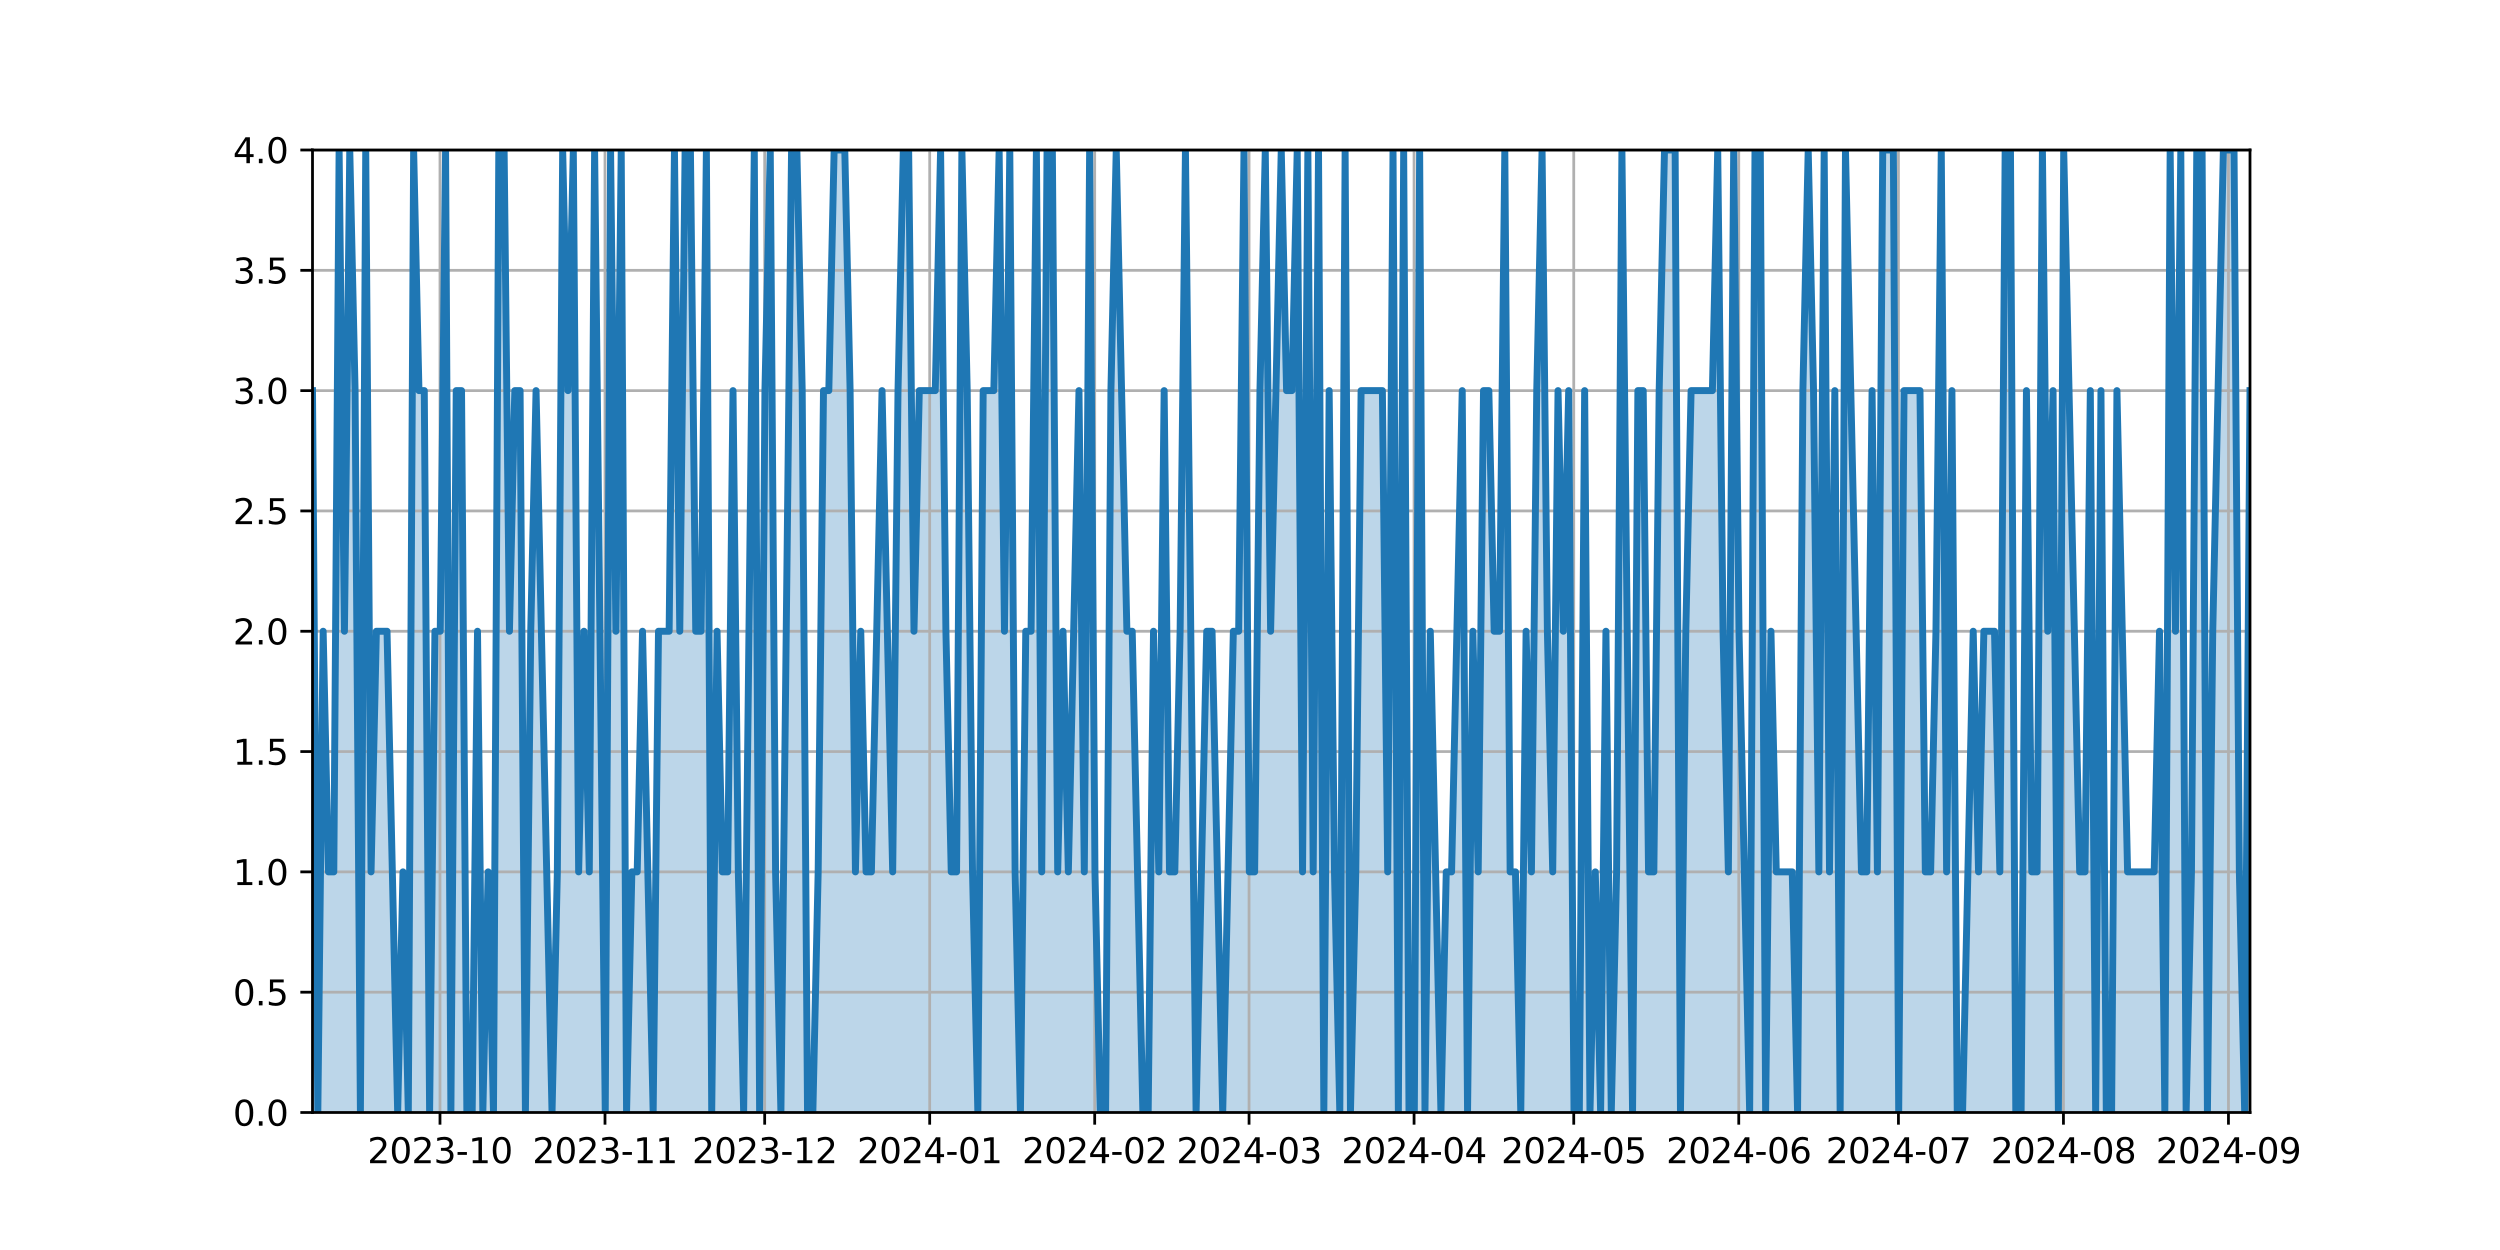 <?xml version="1.0" encoding="utf-8" standalone="no"?>
<!DOCTYPE svg PUBLIC "-//W3C//DTD SVG 1.1//EN"
  "http://www.w3.org/Graphics/SVG/1.1/DTD/svg11.dtd">
<svg xmlns:xlink="http://www.w3.org/1999/xlink" width="720pt" height="360pt" viewBox="0 0 720 360" xmlns="http://www.w3.org/2000/svg" version="1.1">
 <defs>
  <style type="text/css">*{stroke-linejoin: round; stroke-linecap: butt}</style>
 </defs>
 <g id="figure_1">
  <g id="patch_1">
   <path d="M 0 360 
L 720 360 
L 720 0 
L 0 0 
z
" style="fill: #ffffff"/>
  </g>
  <g id="axes_1">
   <g id="patch_2">
    <path d="M 90 320.4 
L 648 320.4 
L 648 43.2 
L 90 43.2 
z
" style="fill: #ffffff"/>
   </g>
   <g id="PolyCollection_1">
    <path d="M 90 320.4 
L 90 112.5 
L 91.533 320.4 
L 93.066 181.8 
L 94.599 251.1 
L 96.132 251.1 
L 97.665 43.2 
L 99.198 181.8 
L 100.731 43.2 
L 102.264 112.5 
L 103.797 320.4 
L 105.33 43.2 
L 106.863 251.1 
L 108.396 181.8 
L 109.929 181.8 
L 111.462 181.8 
L 112.995 251.1 
L 114.527 320.4 
L 116.06 251.1 
L 117.593 320.4 
L 119.126 43.2 
L 120.659 112.5 
L 122.192 112.5 
L 123.725 320.4 
L 125.258 181.8 
L 126.791 181.8 
L 128.324 43.2 
L 129.857 320.4 
L 131.39 112.5 
L 132.923 112.5 
L 134.456 320.4 
L 135.989 320.4 
L 137.522 181.8 
L 139.055 320.4 
L 140.588 251.1 
L 142.121 320.4 
L 143.654 43.2 
L 145.187 43.2 
L 146.72 181.8 
L 148.253 112.5 
L 149.786 112.5 
L 151.319 320.4 
L 152.852 181.8 
L 154.385 112.5 
L 155.918 181.8 
L 157.451 251.1 
L 158.984 320.4 
L 160.516 251.1 
L 162.049 43.2 
L 163.582 112.5 
L 165.115 43.2 
L 166.648 251.1 
L 168.181 181.8 
L 169.714 251.1 
L 171.247 43.2 
L 172.78 181.8 
L 174.313 320.4 
L 175.846 43.2 
L 177.379 181.8 
L 178.912 43.2 
L 180.445 320.4 
L 181.978 251.1 
L 183.511 251.1 
L 185.044 181.8 
L 186.577 251.1 
L 188.11 320.4 
L 189.643 181.8 
L 191.176 181.8 
L 192.709 181.8 
L 194.242 43.2 
L 195.775 181.8 
L 197.308 43.2 
L 198.841 43.2 
L 200.374 181.8 
L 201.907 181.8 
L 203.44 43.2 
L 204.973 320.4 
L 206.505 181.8 
L 208.038 251.1 
L 209.571 251.1 
L 211.104 112.5 
L 212.637 251.1 
L 214.17 320.4 
L 215.703 181.8 
L 217.236 43.2 
L 218.769 320.4 
L 220.302 112.5 
L 221.835 43.2 
L 223.368 251.1 
L 224.901 320.4 
L 226.434 181.8 
L 227.967 43.2 
L 229.5 43.2 
L 231.033 112.5 
L 232.566 320.4 
L 234.099 320.4 
L 235.632 251.1 
L 237.165 112.5 
L 238.698 112.5 
L 240.231 43.2 
L 241.764 43.2 
L 243.297 43.2 
L 244.83 112.5 
L 246.363 251.1 
L 247.896 181.8 
L 249.429 251.1 
L 250.962 251.1 
L 252.495 181.8 
L 254.027 112.5 
L 255.56 181.8 
L 257.093 251.1 
L 258.626 112.5 
L 260.159 43.2 
L 261.692 43.2 
L 263.225 181.8 
L 264.758 112.5 
L 266.291 112.5 
L 267.824 112.5 
L 269.357 112.5 
L 270.89 43.2 
L 272.423 181.8 
L 273.956 251.1 
L 275.489 251.1 
L 277.022 43.2 
L 278.555 112.5 
L 280.088 251.1 
L 281.621 320.4 
L 283.154 112.5 
L 284.687 112.5 
L 286.22 112.5 
L 287.753 43.2 
L 289.286 181.8 
L 290.819 43.2 
L 292.352 251.1 
L 293.885 320.4 
L 295.418 181.8 
L 296.951 181.8 
L 298.484 43.2 
L 300.016 251.1 
L 301.549 43.2 
L 303.082 43.2 
L 304.615 251.1 
L 306.148 181.8 
L 307.681 251.1 
L 309.214 181.8 
L 310.747 112.5 
L 312.28 251.1 
L 313.813 43.2 
L 315.346 251.1 
L 316.879 320.4 
L 318.412 320.4 
L 319.945 112.5 
L 321.478 43.2 
L 323.011 112.5 
L 324.544 181.8 
L 326.077 181.8 
L 327.61 251.1 
L 329.143 320.4 
L 330.676 320.4 
L 332.209 181.8 
L 333.742 251.1 
L 335.275 112.5 
L 336.808 251.1 
L 338.341 251.1 
L 339.874 181.8 
L 341.407 43.2 
L 342.94 181.8 
L 344.473 320.4 
L 346.005 251.1 
L 347.538 181.8 
L 349.071 181.8 
L 350.604 251.1 
L 352.137 320.4 
L 353.67 251.1 
L 355.203 181.8 
L 356.736 181.8 
L 358.269 43.2 
L 359.802 251.1 
L 361.335 251.1 
L 362.868 112.5 
L 364.401 43.2 
L 365.934 181.8 
L 367.467 112.5 
L 369 43.2 
L 370.533 112.5 
L 372.066 112.5 
L 373.599 43.2 
L 375.132 251.1 
L 376.665 43.2 
L 378.198 251.1 
L 379.731 43.2 
L 381.264 320.4 
L 382.797 112.5 
L 384.33 251.1 
L 385.863 320.4 
L 387.396 43.2 
L 388.929 320.4 
L 390.462 251.1 
L 391.995 112.5 
L 393.527 112.5 
L 395.06 112.5 
L 396.593 112.5 
L 398.126 112.5 
L 399.659 251.1 
L 401.192 43.2 
L 402.725 320.4 
L 404.258 43.2 
L 405.791 320.4 
L 407.324 320.4 
L 408.857 43.2 
L 410.39 320.4 
L 411.923 181.8 
L 413.456 251.1 
L 414.989 320.4 
L 416.522 251.1 
L 418.055 251.1 
L 419.588 181.8 
L 421.121 112.5 
L 422.654 320.4 
L 424.187 181.8 
L 425.72 251.1 
L 427.253 112.5 
L 428.786 112.5 
L 430.319 181.8 
L 431.852 181.8 
L 433.385 43.2 
L 434.918 251.1 
L 436.451 251.1 
L 437.984 320.4 
L 439.516 181.8 
L 441.049 251.1 
L 442.582 112.5 
L 444.115 43.2 
L 445.648 181.8 
L 447.181 251.1 
L 448.714 112.5 
L 450.247 181.8 
L 451.78 112.5 
L 453.313 320.4 
L 454.846 320.4 
L 456.379 112.5 
L 457.912 320.4 
L 459.445 251.1 
L 460.978 320.4 
L 462.511 181.8 
L 464.044 320.4 
L 465.577 251.1 
L 467.11 43.2 
L 468.643 181.8 
L 470.176 320.4 
L 471.709 112.5 
L 473.242 112.5 
L 474.775 251.1 
L 476.308 251.1 
L 477.841 112.5 
L 479.374 43.2 
L 480.907 43.2 
L 482.44 43.2 
L 483.973 320.4 
L 485.505 181.8 
L 487.038 112.5 
L 488.571 112.5 
L 490.104 112.5 
L 491.637 112.5 
L 493.17 112.5 
L 494.703 43.2 
L 496.236 181.8 
L 497.769 251.1 
L 499.302 43.2 
L 500.835 181.8 
L 502.368 251.1 
L 503.901 320.4 
L 505.434 43.2 
L 506.967 43.2 
L 508.5 320.4 
L 510.033 181.8 
L 511.566 251.1 
L 513.099 251.1 
L 514.632 251.1 
L 516.165 251.1 
L 517.698 320.4 
L 519.231 112.5 
L 520.764 43.2 
L 522.297 112.5 
L 523.83 251.1 
L 525.363 43.2 
L 526.896 251.1 
L 528.429 112.5 
L 529.962 320.4 
L 531.495 43.2 
L 533.027 112.5 
L 534.56 181.8 
L 536.093 251.1 
L 537.626 251.1 
L 539.159 112.5 
L 540.692 251.1 
L 542.225 43.2 
L 543.758 43.2 
L 545.291 43.2 
L 546.824 320.4 
L 548.357 112.5 
L 549.89 112.5 
L 551.423 112.5 
L 552.956 112.5 
L 554.489 251.1 
L 556.022 251.1 
L 557.555 181.8 
L 559.088 43.2 
L 560.621 251.1 
L 562.154 112.5 
L 563.687 320.4 
L 565.22 320.4 
L 566.753 251.1 
L 568.286 181.8 
L 569.819 251.1 
L 571.352 181.8 
L 572.885 181.8 
L 574.418 181.8 
L 575.951 251.1 
L 577.484 43.2 
L 579.016 43.2 
L 580.549 320.4 
L 582.082 320.4 
L 583.615 112.5 
L 585.148 251.1 
L 586.681 251.1 
L 588.214 43.2 
L 589.747 181.8 
L 591.28 112.5 
L 592.813 320.4 
L 594.346 43.2 
L 595.879 112.5 
L 597.412 181.8 
L 598.945 251.1 
L 600.478 251.1 
L 602.011 112.5 
L 603.544 320.4 
L 605.077 112.5 
L 606.61 320.4 
L 608.143 320.4 
L 609.676 112.5 
L 611.209 181.8 
L 612.742 251.1 
L 614.275 251.1 
L 615.808 251.1 
L 617.341 251.1 
L 618.874 251.1 
L 620.407 251.1 
L 621.94 181.8 
L 623.473 320.4 
L 625.005 43.2 
L 626.538 181.8 
L 628.071 43.2 
L 629.604 320.4 
L 631.137 251.1 
L 632.67 43.2 
L 634.203 43.2 
L 635.736 320.4 
L 637.269 181.8 
L 638.802 112.5 
L 640.335 43.2 
L 641.868 43.2 
L 643.401 43.2 
L 644.934 251.1 
L 646.467 320.4 
L 648 112.5 
L 648 320.4 
L 648 320.4 
L 646.467 320.4 
L 644.934 320.4 
L 643.401 320.4 
L 641.868 320.4 
L 640.335 320.4 
L 638.802 320.4 
L 637.269 320.4 
L 635.736 320.4 
L 634.203 320.4 
L 632.67 320.4 
L 631.137 320.4 
L 629.604 320.4 
L 628.071 320.4 
L 626.538 320.4 
L 625.005 320.4 
L 623.473 320.4 
L 621.94 320.4 
L 620.407 320.4 
L 618.874 320.4 
L 617.341 320.4 
L 615.808 320.4 
L 614.275 320.4 
L 612.742 320.4 
L 611.209 320.4 
L 609.676 320.4 
L 608.143 320.4 
L 606.61 320.4 
L 605.077 320.4 
L 603.544 320.4 
L 602.011 320.4 
L 600.478 320.4 
L 598.945 320.4 
L 597.412 320.4 
L 595.879 320.4 
L 594.346 320.4 
L 592.813 320.4 
L 591.28 320.4 
L 589.747 320.4 
L 588.214 320.4 
L 586.681 320.4 
L 585.148 320.4 
L 583.615 320.4 
L 582.082 320.4 
L 580.549 320.4 
L 579.016 320.4 
L 577.484 320.4 
L 575.951 320.4 
L 574.418 320.4 
L 572.885 320.4 
L 571.352 320.4 
L 569.819 320.4 
L 568.286 320.4 
L 566.753 320.4 
L 565.22 320.4 
L 563.687 320.4 
L 562.154 320.4 
L 560.621 320.4 
L 559.088 320.4 
L 557.555 320.4 
L 556.022 320.4 
L 554.489 320.4 
L 552.956 320.4 
L 551.423 320.4 
L 549.89 320.4 
L 548.357 320.4 
L 546.824 320.4 
L 545.291 320.4 
L 543.758 320.4 
L 542.225 320.4 
L 540.692 320.4 
L 539.159 320.4 
L 537.626 320.4 
L 536.093 320.4 
L 534.56 320.4 
L 533.027 320.4 
L 531.495 320.4 
L 529.962 320.4 
L 528.429 320.4 
L 526.896 320.4 
L 525.363 320.4 
L 523.83 320.4 
L 522.297 320.4 
L 520.764 320.4 
L 519.231 320.4 
L 517.698 320.4 
L 516.165 320.4 
L 514.632 320.4 
L 513.099 320.4 
L 511.566 320.4 
L 510.033 320.4 
L 508.5 320.4 
L 506.967 320.4 
L 505.434 320.4 
L 503.901 320.4 
L 502.368 320.4 
L 500.835 320.4 
L 499.302 320.4 
L 497.769 320.4 
L 496.236 320.4 
L 494.703 320.4 
L 493.17 320.4 
L 491.637 320.4 
L 490.104 320.4 
L 488.571 320.4 
L 487.038 320.4 
L 485.505 320.4 
L 483.973 320.4 
L 482.44 320.4 
L 480.907 320.4 
L 479.374 320.4 
L 477.841 320.4 
L 476.308 320.4 
L 474.775 320.4 
L 473.242 320.4 
L 471.709 320.4 
L 470.176 320.4 
L 468.643 320.4 
L 467.11 320.4 
L 465.577 320.4 
L 464.044 320.4 
L 462.511 320.4 
L 460.978 320.4 
L 459.445 320.4 
L 457.912 320.4 
L 456.379 320.4 
L 454.846 320.4 
L 453.313 320.4 
L 451.78 320.4 
L 450.247 320.4 
L 448.714 320.4 
L 447.181 320.4 
L 445.648 320.4 
L 444.115 320.4 
L 442.582 320.4 
L 441.049 320.4 
L 439.516 320.4 
L 437.984 320.4 
L 436.451 320.4 
L 434.918 320.4 
L 433.385 320.4 
L 431.852 320.4 
L 430.319 320.4 
L 428.786 320.4 
L 427.253 320.4 
L 425.72 320.4 
L 424.187 320.4 
L 422.654 320.4 
L 421.121 320.4 
L 419.588 320.4 
L 418.055 320.4 
L 416.522 320.4 
L 414.989 320.4 
L 413.456 320.4 
L 411.923 320.4 
L 410.39 320.4 
L 408.857 320.4 
L 407.324 320.4 
L 405.791 320.4 
L 404.258 320.4 
L 402.725 320.4 
L 401.192 320.4 
L 399.659 320.4 
L 398.126 320.4 
L 396.593 320.4 
L 395.06 320.4 
L 393.527 320.4 
L 391.995 320.4 
L 390.462 320.4 
L 388.929 320.4 
L 387.396 320.4 
L 385.863 320.4 
L 384.33 320.4 
L 382.797 320.4 
L 381.264 320.4 
L 379.731 320.4 
L 378.198 320.4 
L 376.665 320.4 
L 375.132 320.4 
L 373.599 320.4 
L 372.066 320.4 
L 370.533 320.4 
L 369 320.4 
L 367.467 320.4 
L 365.934 320.4 
L 364.401 320.4 
L 362.868 320.4 
L 361.335 320.4 
L 359.802 320.4 
L 358.269 320.4 
L 356.736 320.4 
L 355.203 320.4 
L 353.67 320.4 
L 352.137 320.4 
L 350.604 320.4 
L 349.071 320.4 
L 347.538 320.4 
L 346.005 320.4 
L 344.473 320.4 
L 342.94 320.4 
L 341.407 320.4 
L 339.874 320.4 
L 338.341 320.4 
L 336.808 320.4 
L 335.275 320.4 
L 333.742 320.4 
L 332.209 320.4 
L 330.676 320.4 
L 329.143 320.4 
L 327.61 320.4 
L 326.077 320.4 
L 324.544 320.4 
L 323.011 320.4 
L 321.478 320.4 
L 319.945 320.4 
L 318.412 320.4 
L 316.879 320.4 
L 315.346 320.4 
L 313.813 320.4 
L 312.28 320.4 
L 310.747 320.4 
L 309.214 320.4 
L 307.681 320.4 
L 306.148 320.4 
L 304.615 320.4 
L 303.082 320.4 
L 301.549 320.4 
L 300.016 320.4 
L 298.484 320.4 
L 296.951 320.4 
L 295.418 320.4 
L 293.885 320.4 
L 292.352 320.4 
L 290.819 320.4 
L 289.286 320.4 
L 287.753 320.4 
L 286.22 320.4 
L 284.687 320.4 
L 283.154 320.4 
L 281.621 320.4 
L 280.088 320.4 
L 278.555 320.4 
L 277.022 320.4 
L 275.489 320.4 
L 273.956 320.4 
L 272.423 320.4 
L 270.89 320.4 
L 269.357 320.4 
L 267.824 320.4 
L 266.291 320.4 
L 264.758 320.4 
L 263.225 320.4 
L 261.692 320.4 
L 260.159 320.4 
L 258.626 320.4 
L 257.093 320.4 
L 255.56 320.4 
L 254.027 320.4 
L 252.495 320.4 
L 250.962 320.4 
L 249.429 320.4 
L 247.896 320.4 
L 246.363 320.4 
L 244.83 320.4 
L 243.297 320.4 
L 241.764 320.4 
L 240.231 320.4 
L 238.698 320.4 
L 237.165 320.4 
L 235.632 320.4 
L 234.099 320.4 
L 232.566 320.4 
L 231.033 320.4 
L 229.5 320.4 
L 227.967 320.4 
L 226.434 320.4 
L 224.901 320.4 
L 223.368 320.4 
L 221.835 320.4 
L 220.302 320.4 
L 218.769 320.4 
L 217.236 320.4 
L 215.703 320.4 
L 214.17 320.4 
L 212.637 320.4 
L 211.104 320.4 
L 209.571 320.4 
L 208.038 320.4 
L 206.505 320.4 
L 204.973 320.4 
L 203.44 320.4 
L 201.907 320.4 
L 200.374 320.4 
L 198.841 320.4 
L 197.308 320.4 
L 195.775 320.4 
L 194.242 320.4 
L 192.709 320.4 
L 191.176 320.4 
L 189.643 320.4 
L 188.11 320.4 
L 186.577 320.4 
L 185.044 320.4 
L 183.511 320.4 
L 181.978 320.4 
L 180.445 320.4 
L 178.912 320.4 
L 177.379 320.4 
L 175.846 320.4 
L 174.313 320.4 
L 172.78 320.4 
L 171.247 320.4 
L 169.714 320.4 
L 168.181 320.4 
L 166.648 320.4 
L 165.115 320.4 
L 163.582 320.4 
L 162.049 320.4 
L 160.516 320.4 
L 158.984 320.4 
L 157.451 320.4 
L 155.918 320.4 
L 154.385 320.4 
L 152.852 320.4 
L 151.319 320.4 
L 149.786 320.4 
L 148.253 320.4 
L 146.72 320.4 
L 145.187 320.4 
L 143.654 320.4 
L 142.121 320.4 
L 140.588 320.4 
L 139.055 320.4 
L 137.522 320.4 
L 135.989 320.4 
L 134.456 320.4 
L 132.923 320.4 
L 131.39 320.4 
L 129.857 320.4 
L 128.324 320.4 
L 126.791 320.4 
L 125.258 320.4 
L 123.725 320.4 
L 122.192 320.4 
L 120.659 320.4 
L 119.126 320.4 
L 117.593 320.4 
L 116.06 320.4 
L 114.527 320.4 
L 112.995 320.4 
L 111.462 320.4 
L 109.929 320.4 
L 108.396 320.4 
L 106.863 320.4 
L 105.33 320.4 
L 103.797 320.4 
L 102.264 320.4 
L 100.731 320.4 
L 99.198 320.4 
L 97.665 320.4 
L 96.132 320.4 
L 94.599 320.4 
L 93.066 320.4 
L 91.533 320.4 
L 90 320.4 
z
" clip-path="url(#p0bf86ce15b)" style="fill: #1f77b4; fill-opacity: 0.3"/>
   </g>
   <g id="matplotlib.axis_1">
    <g id="xtick_1">
     <g id="line2d_1">
      <path d="M 126.717 320.4 
L 126.717 43.2 
" clip-path="url(#p0bf86ce15b)" style="fill: none; stroke: #b0b0b0; stroke-width: 0.8; stroke-linecap: square"/>
     </g>
     <g id="line2d_2">
      <defs>
       <path id="mb173c51945" d="M 0 0 
L 0 3.5 
" style="stroke: #000000; stroke-width: 0.8"/>
      </defs>
      <g>
       <use xlink:href="#mb173c51945" x="126.717" y="320.4" style="stroke: #000000; stroke-width: 0.8"/>
      </g>
     </g>
     <g id="text_1">
      <!-- 2023-10 -->
      <g transform="translate(105.825 334.998) scale(0.1 -0.1)">
       <defs>
        <path id="DejaVuSans-32" d="M 1228 531 
L 3431 531 
L 3431 0 
L 469 0 
L 469 531 
Q 828 903 1448 1529 
Q 2069 2156 2228 2338 
Q 2531 2678 2651 2914 
Q 2772 3150 2772 3378 
Q 2772 3750 2511 3984 
Q 2250 4219 1831 4219 
Q 1534 4219 1204 4116 
Q 875 4013 500 3803 
L 500 4441 
Q 881 4594 1212 4672 
Q 1544 4750 1819 4750 
Q 2544 4750 2975 4387 
Q 3406 4025 3406 3419 
Q 3406 3131 3298 2873 
Q 3191 2616 2906 2266 
Q 2828 2175 2409 1742 
Q 1991 1309 1228 531 
z
" transform="scale(0.016)"/>
        <path id="DejaVuSans-30" d="M 2034 4250 
Q 1547 4250 1301 3770 
Q 1056 3291 1056 2328 
Q 1056 1369 1301 889 
Q 1547 409 2034 409 
Q 2525 409 2770 889 
Q 3016 1369 3016 2328 
Q 3016 3291 2770 3770 
Q 2525 4250 2034 4250 
z
M 2034 4750 
Q 2819 4750 3233 4129 
Q 3647 3509 3647 2328 
Q 3647 1150 3233 529 
Q 2819 -91 2034 -91 
Q 1250 -91 836 529 
Q 422 1150 422 2328 
Q 422 3509 836 4129 
Q 1250 4750 2034 4750 
z
" transform="scale(0.016)"/>
        <path id="DejaVuSans-33" d="M 2597 2516 
Q 3050 2419 3304 2112 
Q 3559 1806 3559 1356 
Q 3559 666 3084 287 
Q 2609 -91 1734 -91 
Q 1441 -91 1130 -33 
Q 819 25 488 141 
L 488 750 
Q 750 597 1062 519 
Q 1375 441 1716 441 
Q 2309 441 2620 675 
Q 2931 909 2931 1356 
Q 2931 1769 2642 2001 
Q 2353 2234 1838 2234 
L 1294 2234 
L 1294 2753 
L 1863 2753 
Q 2328 2753 2575 2939 
Q 2822 3125 2822 3475 
Q 2822 3834 2567 4026 
Q 2313 4219 1838 4219 
Q 1578 4219 1281 4162 
Q 984 4106 628 3988 
L 628 4550 
Q 988 4650 1302 4700 
Q 1616 4750 1894 4750 
Q 2613 4750 3031 4423 
Q 3450 4097 3450 3541 
Q 3450 3153 3228 2886 
Q 3006 2619 2597 2516 
z
" transform="scale(0.016)"/>
        <path id="DejaVuSans-2d" d="M 313 2009 
L 1997 2009 
L 1997 1497 
L 313 1497 
L 313 2009 
z
" transform="scale(0.016)"/>
        <path id="DejaVuSans-31" d="M 794 531 
L 1825 531 
L 1825 4091 
L 703 3866 
L 703 4441 
L 1819 4666 
L 2450 4666 
L 2450 531 
L 3481 531 
L 3481 0 
L 794 0 
L 794 531 
z
" transform="scale(0.016)"/>
       </defs>
       <use xlink:href="#DejaVuSans-32"/>
       <use xlink:href="#DejaVuSans-30" x="63.623"/>
       <use xlink:href="#DejaVuSans-32" x="127.246"/>
       <use xlink:href="#DejaVuSans-33" x="190.869"/>
       <use xlink:href="#DejaVuSans-2d" x="254.492"/>
       <use xlink:href="#DejaVuSans-31" x="290.576"/>
       <use xlink:href="#DejaVuSans-30" x="354.199"/>
      </g>
     </g>
    </g>
    <g id="xtick_2">
     <g id="line2d_3">
      <path d="M 174.239 320.4 
L 174.239 43.2 
" clip-path="url(#p0bf86ce15b)" style="fill: none; stroke: #b0b0b0; stroke-width: 0.8; stroke-linecap: square"/>
     </g>
     <g id="line2d_4">
      <g>
       <use xlink:href="#mb173c51945" x="174.239" y="320.4" style="stroke: #000000; stroke-width: 0.8"/>
      </g>
     </g>
     <g id="text_2">
      <!-- 2023-11 -->
      <g transform="translate(153.347 334.998) scale(0.1 -0.1)">
       <use xlink:href="#DejaVuSans-32"/>
       <use xlink:href="#DejaVuSans-30" x="63.623"/>
       <use xlink:href="#DejaVuSans-32" x="127.246"/>
       <use xlink:href="#DejaVuSans-33" x="190.869"/>
       <use xlink:href="#DejaVuSans-2d" x="254.492"/>
       <use xlink:href="#DejaVuSans-31" x="290.576"/>
       <use xlink:href="#DejaVuSans-31" x="354.199"/>
      </g>
     </g>
    </g>
    <g id="xtick_3">
     <g id="line2d_5">
      <path d="M 220.228 320.4 
L 220.228 43.2 
" clip-path="url(#p0bf86ce15b)" style="fill: none; stroke: #b0b0b0; stroke-width: 0.8; stroke-linecap: square"/>
     </g>
     <g id="line2d_6">
      <g>
       <use xlink:href="#mb173c51945" x="220.228" y="320.4" style="stroke: #000000; stroke-width: 0.8"/>
      </g>
     </g>
     <g id="text_3">
      <!-- 2023-12 -->
      <g transform="translate(199.336 334.998) scale(0.1 -0.1)">
       <use xlink:href="#DejaVuSans-32"/>
       <use xlink:href="#DejaVuSans-30" x="63.623"/>
       <use xlink:href="#DejaVuSans-32" x="127.246"/>
       <use xlink:href="#DejaVuSans-33" x="190.869"/>
       <use xlink:href="#DejaVuSans-2d" x="254.492"/>
       <use xlink:href="#DejaVuSans-31" x="290.576"/>
       <use xlink:href="#DejaVuSans-32" x="354.199"/>
      </g>
     </g>
    </g>
    <g id="xtick_4">
     <g id="line2d_7">
      <path d="M 267.75 320.4 
L 267.75 43.2 
" clip-path="url(#p0bf86ce15b)" style="fill: none; stroke: #b0b0b0; stroke-width: 0.8; stroke-linecap: square"/>
     </g>
     <g id="line2d_8">
      <g>
       <use xlink:href="#mb173c51945" x="267.75" y="320.4" style="stroke: #000000; stroke-width: 0.8"/>
      </g>
     </g>
     <g id="text_4">
      <!-- 2024-01 -->
      <g transform="translate(246.858 334.998) scale(0.1 -0.1)">
       <defs>
        <path id="DejaVuSans-34" d="M 2419 4116 
L 825 1625 
L 2419 1625 
L 2419 4116 
z
M 2253 4666 
L 3047 4666 
L 3047 1625 
L 3713 1625 
L 3713 1100 
L 3047 1100 
L 3047 0 
L 2419 0 
L 2419 1100 
L 313 1100 
L 313 1709 
L 2253 4666 
z
" transform="scale(0.016)"/>
       </defs>
       <use xlink:href="#DejaVuSans-32"/>
       <use xlink:href="#DejaVuSans-30" x="63.623"/>
       <use xlink:href="#DejaVuSans-32" x="127.246"/>
       <use xlink:href="#DejaVuSans-34" x="190.869"/>
       <use xlink:href="#DejaVuSans-2d" x="254.492"/>
       <use xlink:href="#DejaVuSans-30" x="290.576"/>
       <use xlink:href="#DejaVuSans-31" x="354.199"/>
      </g>
     </g>
    </g>
    <g id="xtick_5">
     <g id="line2d_9">
      <path d="M 315.272 320.4 
L 315.272 43.2 
" clip-path="url(#p0bf86ce15b)" style="fill: none; stroke: #b0b0b0; stroke-width: 0.8; stroke-linecap: square"/>
     </g>
     <g id="line2d_10">
      <g>
       <use xlink:href="#mb173c51945" x="315.272" y="320.4" style="stroke: #000000; stroke-width: 0.8"/>
      </g>
     </g>
     <g id="text_5">
      <!-- 2024-02 -->
      <g transform="translate(294.38 334.998) scale(0.1 -0.1)">
       <use xlink:href="#DejaVuSans-32"/>
       <use xlink:href="#DejaVuSans-30" x="63.623"/>
       <use xlink:href="#DejaVuSans-32" x="127.246"/>
       <use xlink:href="#DejaVuSans-34" x="190.869"/>
       <use xlink:href="#DejaVuSans-2d" x="254.492"/>
       <use xlink:href="#DejaVuSans-30" x="290.576"/>
       <use xlink:href="#DejaVuSans-32" x="354.199"/>
      </g>
     </g>
    </g>
    <g id="xtick_6">
     <g id="line2d_11">
      <path d="M 359.728 320.4 
L 359.728 43.2 
" clip-path="url(#p0bf86ce15b)" style="fill: none; stroke: #b0b0b0; stroke-width: 0.8; stroke-linecap: square"/>
     </g>
     <g id="line2d_12">
      <g>
       <use xlink:href="#mb173c51945" x="359.728" y="320.4" style="stroke: #000000; stroke-width: 0.8"/>
      </g>
     </g>
     <g id="text_6">
      <!-- 2024-03 -->
      <g transform="translate(338.836 334.998) scale(0.1 -0.1)">
       <use xlink:href="#DejaVuSans-32"/>
       <use xlink:href="#DejaVuSans-30" x="63.623"/>
       <use xlink:href="#DejaVuSans-32" x="127.246"/>
       <use xlink:href="#DejaVuSans-34" x="190.869"/>
       <use xlink:href="#DejaVuSans-2d" x="254.492"/>
       <use xlink:href="#DejaVuSans-30" x="290.576"/>
       <use xlink:href="#DejaVuSans-33" x="354.199"/>
      </g>
     </g>
    </g>
    <g id="xtick_7">
     <g id="line2d_13">
      <path d="M 407.25 320.4 
L 407.25 43.2 
" clip-path="url(#p0bf86ce15b)" style="fill: none; stroke: #b0b0b0; stroke-width: 0.8; stroke-linecap: square"/>
     </g>
     <g id="line2d_14">
      <g>
       <use xlink:href="#mb173c51945" x="407.25" y="320.4" style="stroke: #000000; stroke-width: 0.8"/>
      </g>
     </g>
     <g id="text_7">
      <!-- 2024-04 -->
      <g transform="translate(386.358 334.998) scale(0.1 -0.1)">
       <use xlink:href="#DejaVuSans-32"/>
       <use xlink:href="#DejaVuSans-30" x="63.623"/>
       <use xlink:href="#DejaVuSans-32" x="127.246"/>
       <use xlink:href="#DejaVuSans-34" x="190.869"/>
       <use xlink:href="#DejaVuSans-2d" x="254.492"/>
       <use xlink:href="#DejaVuSans-30" x="290.576"/>
       <use xlink:href="#DejaVuSans-34" x="354.199"/>
      </g>
     </g>
    </g>
    <g id="xtick_8">
     <g id="line2d_15">
      <path d="M 453.239 320.4 
L 453.239 43.2 
" clip-path="url(#p0bf86ce15b)" style="fill: none; stroke: #b0b0b0; stroke-width: 0.8; stroke-linecap: square"/>
     </g>
     <g id="line2d_16">
      <g>
       <use xlink:href="#mb173c51945" x="453.239" y="320.4" style="stroke: #000000; stroke-width: 0.8"/>
      </g>
     </g>
     <g id="text_8">
      <!-- 2024-05 -->
      <g transform="translate(432.347 334.998) scale(0.1 -0.1)">
       <defs>
        <path id="DejaVuSans-35" d="M 691 4666 
L 3169 4666 
L 3169 4134 
L 1269 4134 
L 1269 2991 
Q 1406 3038 1543 3061 
Q 1681 3084 1819 3084 
Q 2600 3084 3056 2656 
Q 3513 2228 3513 1497 
Q 3513 744 3044 326 
Q 2575 -91 1722 -91 
Q 1428 -91 1123 -41 
Q 819 9 494 109 
L 494 744 
Q 775 591 1075 516 
Q 1375 441 1709 441 
Q 2250 441 2565 725 
Q 2881 1009 2881 1497 
Q 2881 1984 2565 2268 
Q 2250 2553 1709 2553 
Q 1456 2553 1204 2497 
Q 953 2441 691 2322 
L 691 4666 
z
" transform="scale(0.016)"/>
       </defs>
       <use xlink:href="#DejaVuSans-32"/>
       <use xlink:href="#DejaVuSans-30" x="63.623"/>
       <use xlink:href="#DejaVuSans-32" x="127.246"/>
       <use xlink:href="#DejaVuSans-34" x="190.869"/>
       <use xlink:href="#DejaVuSans-2d" x="254.492"/>
       <use xlink:href="#DejaVuSans-30" x="290.576"/>
       <use xlink:href="#DejaVuSans-35" x="354.199"/>
      </g>
     </g>
    </g>
    <g id="xtick_9">
     <g id="line2d_17">
      <path d="M 500.761 320.4 
L 500.761 43.2 
" clip-path="url(#p0bf86ce15b)" style="fill: none; stroke: #b0b0b0; stroke-width: 0.8; stroke-linecap: square"/>
     </g>
     <g id="line2d_18">
      <g>
       <use xlink:href="#mb173c51945" x="500.761" y="320.4" style="stroke: #000000; stroke-width: 0.8"/>
      </g>
     </g>
     <g id="text_9">
      <!-- 2024-06 -->
      <g transform="translate(479.869 334.998) scale(0.1 -0.1)">
       <defs>
        <path id="DejaVuSans-36" d="M 2113 2584 
Q 1688 2584 1439 2293 
Q 1191 2003 1191 1497 
Q 1191 994 1439 701 
Q 1688 409 2113 409 
Q 2538 409 2786 701 
Q 3034 994 3034 1497 
Q 3034 2003 2786 2293 
Q 2538 2584 2113 2584 
z
M 3366 4563 
L 3366 3988 
Q 3128 4100 2886 4159 
Q 2644 4219 2406 4219 
Q 1781 4219 1451 3797 
Q 1122 3375 1075 2522 
Q 1259 2794 1537 2939 
Q 1816 3084 2150 3084 
Q 2853 3084 3261 2657 
Q 3669 2231 3669 1497 
Q 3669 778 3244 343 
Q 2819 -91 2113 -91 
Q 1303 -91 875 529 
Q 447 1150 447 2328 
Q 447 3434 972 4092 
Q 1497 4750 2381 4750 
Q 2619 4750 2861 4703 
Q 3103 4656 3366 4563 
z
" transform="scale(0.016)"/>
       </defs>
       <use xlink:href="#DejaVuSans-32"/>
       <use xlink:href="#DejaVuSans-30" x="63.623"/>
       <use xlink:href="#DejaVuSans-32" x="127.246"/>
       <use xlink:href="#DejaVuSans-34" x="190.869"/>
       <use xlink:href="#DejaVuSans-2d" x="254.492"/>
       <use xlink:href="#DejaVuSans-30" x="290.576"/>
       <use xlink:href="#DejaVuSans-36" x="354.199"/>
      </g>
     </g>
    </g>
    <g id="xtick_10">
     <g id="line2d_19">
      <path d="M 546.75 320.4 
L 546.75 43.2 
" clip-path="url(#p0bf86ce15b)" style="fill: none; stroke: #b0b0b0; stroke-width: 0.8; stroke-linecap: square"/>
     </g>
     <g id="line2d_20">
      <g>
       <use xlink:href="#mb173c51945" x="546.75" y="320.4" style="stroke: #000000; stroke-width: 0.8"/>
      </g>
     </g>
     <g id="text_10">
      <!-- 2024-07 -->
      <g transform="translate(525.858 334.998) scale(0.1 -0.1)">
       <defs>
        <path id="DejaVuSans-37" d="M 525 4666 
L 3525 4666 
L 3525 4397 
L 1831 0 
L 1172 0 
L 2766 4134 
L 525 4134 
L 525 4666 
z
" transform="scale(0.016)"/>
       </defs>
       <use xlink:href="#DejaVuSans-32"/>
       <use xlink:href="#DejaVuSans-30" x="63.623"/>
       <use xlink:href="#DejaVuSans-32" x="127.246"/>
       <use xlink:href="#DejaVuSans-34" x="190.869"/>
       <use xlink:href="#DejaVuSans-2d" x="254.492"/>
       <use xlink:href="#DejaVuSans-30" x="290.576"/>
       <use xlink:href="#DejaVuSans-37" x="354.199"/>
      </g>
     </g>
    </g>
    <g id="xtick_11">
     <g id="line2d_21">
      <path d="M 594.272 320.4 
L 594.272 43.2 
" clip-path="url(#p0bf86ce15b)" style="fill: none; stroke: #b0b0b0; stroke-width: 0.8; stroke-linecap: square"/>
     </g>
     <g id="line2d_22">
      <g>
       <use xlink:href="#mb173c51945" x="594.272" y="320.4" style="stroke: #000000; stroke-width: 0.8"/>
      </g>
     </g>
     <g id="text_11">
      <!-- 2024-08 -->
      <g transform="translate(573.38 334.998) scale(0.1 -0.1)">
       <defs>
        <path id="DejaVuSans-38" d="M 2034 2216 
Q 1584 2216 1326 1975 
Q 1069 1734 1069 1313 
Q 1069 891 1326 650 
Q 1584 409 2034 409 
Q 2484 409 2743 651 
Q 3003 894 3003 1313 
Q 3003 1734 2745 1975 
Q 2488 2216 2034 2216 
z
M 1403 2484 
Q 997 2584 770 2862 
Q 544 3141 544 3541 
Q 544 4100 942 4425 
Q 1341 4750 2034 4750 
Q 2731 4750 3128 4425 
Q 3525 4100 3525 3541 
Q 3525 3141 3298 2862 
Q 3072 2584 2669 2484 
Q 3125 2378 3379 2068 
Q 3634 1759 3634 1313 
Q 3634 634 3220 271 
Q 2806 -91 2034 -91 
Q 1263 -91 848 271 
Q 434 634 434 1313 
Q 434 1759 690 2068 
Q 947 2378 1403 2484 
z
M 1172 3481 
Q 1172 3119 1398 2916 
Q 1625 2713 2034 2713 
Q 2441 2713 2670 2916 
Q 2900 3119 2900 3481 
Q 2900 3844 2670 4047 
Q 2441 4250 2034 4250 
Q 1625 4250 1398 4047 
Q 1172 3844 1172 3481 
z
" transform="scale(0.016)"/>
       </defs>
       <use xlink:href="#DejaVuSans-32"/>
       <use xlink:href="#DejaVuSans-30" x="63.623"/>
       <use xlink:href="#DejaVuSans-32" x="127.246"/>
       <use xlink:href="#DejaVuSans-34" x="190.869"/>
       <use xlink:href="#DejaVuSans-2d" x="254.492"/>
       <use xlink:href="#DejaVuSans-30" x="290.576"/>
       <use xlink:href="#DejaVuSans-38" x="354.199"/>
      </g>
     </g>
    </g>
    <g id="xtick_12">
     <g id="line2d_23">
      <path d="M 641.794 320.4 
L 641.794 43.2 
" clip-path="url(#p0bf86ce15b)" style="fill: none; stroke: #b0b0b0; stroke-width: 0.8; stroke-linecap: square"/>
     </g>
     <g id="line2d_24">
      <g>
       <use xlink:href="#mb173c51945" x="641.794" y="320.4" style="stroke: #000000; stroke-width: 0.8"/>
      </g>
     </g>
     <g id="text_12">
      <!-- 2024-09 -->
      <g transform="translate(620.902 334.998) scale(0.1 -0.1)">
       <defs>
        <path id="DejaVuSans-39" d="M 703 97 
L 703 672 
Q 941 559 1184 500 
Q 1428 441 1663 441 
Q 2288 441 2617 861 
Q 2947 1281 2994 2138 
Q 2813 1869 2534 1725 
Q 2256 1581 1919 1581 
Q 1219 1581 811 2004 
Q 403 2428 403 3163 
Q 403 3881 828 4315 
Q 1253 4750 1959 4750 
Q 2769 4750 3195 4129 
Q 3622 3509 3622 2328 
Q 3622 1225 3098 567 
Q 2575 -91 1691 -91 
Q 1453 -91 1209 -44 
Q 966 3 703 97 
z
M 1959 2075 
Q 2384 2075 2632 2365 
Q 2881 2656 2881 3163 
Q 2881 3666 2632 3958 
Q 2384 4250 1959 4250 
Q 1534 4250 1286 3958 
Q 1038 3666 1038 3163 
Q 1038 2656 1286 2365 
Q 1534 2075 1959 2075 
z
" transform="scale(0.016)"/>
       </defs>
       <use xlink:href="#DejaVuSans-32"/>
       <use xlink:href="#DejaVuSans-30" x="63.623"/>
       <use xlink:href="#DejaVuSans-32" x="127.246"/>
       <use xlink:href="#DejaVuSans-34" x="190.869"/>
       <use xlink:href="#DejaVuSans-2d" x="254.492"/>
       <use xlink:href="#DejaVuSans-30" x="290.576"/>
       <use xlink:href="#DejaVuSans-39" x="354.199"/>
      </g>
     </g>
    </g>
   </g>
   <g id="matplotlib.axis_2">
    <g id="ytick_1">
     <g id="line2d_25">
      <path d="M 90 320.4 
L 648 320.4 
" clip-path="url(#p0bf86ce15b)" style="fill: none; stroke: #b0b0b0; stroke-width: 0.8; stroke-linecap: square"/>
     </g>
     <g id="line2d_26">
      <defs>
       <path id="mc21ea61c4b" d="M 0 0 
L -3.5 0 
" style="stroke: #000000; stroke-width: 0.8"/>
      </defs>
      <g>
       <use xlink:href="#mc21ea61c4b" x="90" y="320.4" style="stroke: #000000; stroke-width: 0.8"/>
      </g>
     </g>
     <g id="text_13">
      <!-- 0.0 -->
      <g transform="translate(67.097 324.199) scale(0.1 -0.1)">
       <defs>
        <path id="DejaVuSans-2e" d="M 684 794 
L 1344 794 
L 1344 0 
L 684 0 
L 684 794 
z
" transform="scale(0.016)"/>
       </defs>
       <use xlink:href="#DejaVuSans-30"/>
       <use xlink:href="#DejaVuSans-2e" x="63.623"/>
       <use xlink:href="#DejaVuSans-30" x="95.41"/>
      </g>
     </g>
    </g>
    <g id="ytick_2">
     <g id="line2d_27">
      <path d="M 90 285.75 
L 648 285.75 
" clip-path="url(#p0bf86ce15b)" style="fill: none; stroke: #b0b0b0; stroke-width: 0.8; stroke-linecap: square"/>
     </g>
     <g id="line2d_28">
      <g>
       <use xlink:href="#mc21ea61c4b" x="90" y="285.75" style="stroke: #000000; stroke-width: 0.8"/>
      </g>
     </g>
     <g id="text_14">
      <!-- 0.5 -->
      <g transform="translate(67.097 289.549) scale(0.1 -0.1)">
       <use xlink:href="#DejaVuSans-30"/>
       <use xlink:href="#DejaVuSans-2e" x="63.623"/>
       <use xlink:href="#DejaVuSans-35" x="95.41"/>
      </g>
     </g>
    </g>
    <g id="ytick_3">
     <g id="line2d_29">
      <path d="M 90 251.1 
L 648 251.1 
" clip-path="url(#p0bf86ce15b)" style="fill: none; stroke: #b0b0b0; stroke-width: 0.8; stroke-linecap: square"/>
     </g>
     <g id="line2d_30">
      <g>
       <use xlink:href="#mc21ea61c4b" x="90" y="251.1" style="stroke: #000000; stroke-width: 0.8"/>
      </g>
     </g>
     <g id="text_15">
      <!-- 1.0 -->
      <g transform="translate(67.097 254.899) scale(0.1 -0.1)">
       <use xlink:href="#DejaVuSans-31"/>
       <use xlink:href="#DejaVuSans-2e" x="63.623"/>
       <use xlink:href="#DejaVuSans-30" x="95.41"/>
      </g>
     </g>
    </g>
    <g id="ytick_4">
     <g id="line2d_31">
      <path d="M 90 216.45 
L 648 216.45 
" clip-path="url(#p0bf86ce15b)" style="fill: none; stroke: #b0b0b0; stroke-width: 0.8; stroke-linecap: square"/>
     </g>
     <g id="line2d_32">
      <g>
       <use xlink:href="#mc21ea61c4b" x="90" y="216.45" style="stroke: #000000; stroke-width: 0.8"/>
      </g>
     </g>
     <g id="text_16">
      <!-- 1.5 -->
      <g transform="translate(67.097 220.249) scale(0.1 -0.1)">
       <use xlink:href="#DejaVuSans-31"/>
       <use xlink:href="#DejaVuSans-2e" x="63.623"/>
       <use xlink:href="#DejaVuSans-35" x="95.41"/>
      </g>
     </g>
    </g>
    <g id="ytick_5">
     <g id="line2d_33">
      <path d="M 90 181.8 
L 648 181.8 
" clip-path="url(#p0bf86ce15b)" style="fill: none; stroke: #b0b0b0; stroke-width: 0.8; stroke-linecap: square"/>
     </g>
     <g id="line2d_34">
      <g>
       <use xlink:href="#mc21ea61c4b" x="90" y="181.8" style="stroke: #000000; stroke-width: 0.8"/>
      </g>
     </g>
     <g id="text_17">
      <!-- 2.0 -->
      <g transform="translate(67.097 185.599) scale(0.1 -0.1)">
       <use xlink:href="#DejaVuSans-32"/>
       <use xlink:href="#DejaVuSans-2e" x="63.623"/>
       <use xlink:href="#DejaVuSans-30" x="95.41"/>
      </g>
     </g>
    </g>
    <g id="ytick_6">
     <g id="line2d_35">
      <path d="M 90 147.15 
L 648 147.15 
" clip-path="url(#p0bf86ce15b)" style="fill: none; stroke: #b0b0b0; stroke-width: 0.8; stroke-linecap: square"/>
     </g>
     <g id="line2d_36">
      <g>
       <use xlink:href="#mc21ea61c4b" x="90" y="147.15" style="stroke: #000000; stroke-width: 0.8"/>
      </g>
     </g>
     <g id="text_18">
      <!-- 2.5 -->
      <g transform="translate(67.097 150.949) scale(0.1 -0.1)">
       <use xlink:href="#DejaVuSans-32"/>
       <use xlink:href="#DejaVuSans-2e" x="63.623"/>
       <use xlink:href="#DejaVuSans-35" x="95.41"/>
      </g>
     </g>
    </g>
    <g id="ytick_7">
     <g id="line2d_37">
      <path d="M 90 112.5 
L 648 112.5 
" clip-path="url(#p0bf86ce15b)" style="fill: none; stroke: #b0b0b0; stroke-width: 0.8; stroke-linecap: square"/>
     </g>
     <g id="line2d_38">
      <g>
       <use xlink:href="#mc21ea61c4b" x="90" y="112.5" style="stroke: #000000; stroke-width: 0.8"/>
      </g>
     </g>
     <g id="text_19">
      <!-- 3.0 -->
      <g transform="translate(67.097 116.299) scale(0.1 -0.1)">
       <use xlink:href="#DejaVuSans-33"/>
       <use xlink:href="#DejaVuSans-2e" x="63.623"/>
       <use xlink:href="#DejaVuSans-30" x="95.41"/>
      </g>
     </g>
    </g>
    <g id="ytick_8">
     <g id="line2d_39">
      <path d="M 90 77.85 
L 648 77.85 
" clip-path="url(#p0bf86ce15b)" style="fill: none; stroke: #b0b0b0; stroke-width: 0.8; stroke-linecap: square"/>
     </g>
     <g id="line2d_40">
      <g>
       <use xlink:href="#mc21ea61c4b" x="90" y="77.85" style="stroke: #000000; stroke-width: 0.8"/>
      </g>
     </g>
     <g id="text_20">
      <!-- 3.5 -->
      <g transform="translate(67.097 81.649) scale(0.1 -0.1)">
       <use xlink:href="#DejaVuSans-33"/>
       <use xlink:href="#DejaVuSans-2e" x="63.623"/>
       <use xlink:href="#DejaVuSans-35" x="95.41"/>
      </g>
     </g>
    </g>
    <g id="ytick_9">
     <g id="line2d_41">
      <path d="M 90 43.2 
L 648 43.2 
" clip-path="url(#p0bf86ce15b)" style="fill: none; stroke: #b0b0b0; stroke-width: 0.8; stroke-linecap: square"/>
     </g>
     <g id="line2d_42">
      <g>
       <use xlink:href="#mc21ea61c4b" x="90" y="43.2" style="stroke: #000000; stroke-width: 0.8"/>
      </g>
     </g>
     <g id="text_21">
      <!-- 4.0 -->
      <g transform="translate(67.097 46.999) scale(0.1 -0.1)">
       <use xlink:href="#DejaVuSans-34"/>
       <use xlink:href="#DejaVuSans-2e" x="63.623"/>
       <use xlink:href="#DejaVuSans-30" x="95.41"/>
      </g>
     </g>
    </g>
   </g>
   <g id="line2d_43">
    <path d="M 90 112.5 
L 91.533 320.4 
L 93.066 181.8 
L 94.599 251.1 
L 96.132 251.1 
L 97.665 43.2 
L 99.198 181.8 
L 100.731 43.2 
L 102.264 112.5 
L 103.797 320.4 
L 105.33 43.2 
L 106.863 251.1 
L 108.396 181.8 
L 111.462 181.8 
L 114.527 320.4 
L 116.06 251.1 
L 117.593 320.4 
L 119.126 43.2 
L 120.659 112.5 
L 122.192 112.5 
L 123.725 320.4 
L 125.258 181.8 
L 126.791 181.8 
L 128.324 43.2 
L 129.857 320.4 
L 131.39 112.5 
L 132.923 112.5 
L 134.456 320.4 
L 135.989 320.4 
L 137.522 181.8 
L 139.055 320.4 
L 140.588 251.1 
L 142.121 320.4 
L 143.654 43.2 
L 145.187 43.2 
L 146.72 181.8 
L 148.253 112.5 
L 149.786 112.5 
L 151.319 320.4 
L 152.852 181.8 
L 154.385 112.5 
L 158.984 320.4 
L 160.516 251.1 
L 162.049 43.2 
L 163.582 112.5 
L 165.115 43.2 
L 166.648 251.1 
L 168.181 181.8 
L 169.714 251.1 
L 171.247 43.2 
L 174.313 320.4 
L 175.846 43.2 
L 177.379 181.8 
L 178.912 43.2 
L 180.445 320.4 
L 181.978 251.1 
L 183.511 251.1 
L 185.044 181.8 
L 188.11 320.4 
L 189.643 181.8 
L 192.709 181.8 
L 194.242 43.2 
L 195.775 181.8 
L 197.308 43.2 
L 198.841 43.2 
L 200.374 181.8 
L 201.907 181.8 
L 203.44 43.2 
L 204.973 320.4 
L 206.505 181.8 
L 208.038 251.1 
L 209.571 251.1 
L 211.104 112.5 
L 212.637 251.1 
L 214.17 320.4 
L 217.236 43.2 
L 218.769 320.4 
L 220.302 112.5 
L 221.835 43.2 
L 223.368 251.1 
L 224.901 320.4 
L 227.967 43.2 
L 229.5 43.2 
L 231.033 112.5 
L 232.566 320.4 
L 234.099 320.4 
L 235.632 251.1 
L 237.165 112.5 
L 238.698 112.5 
L 240.231 43.2 
L 243.297 43.2 
L 244.83 112.5 
L 246.363 251.1 
L 247.896 181.8 
L 249.429 251.1 
L 250.962 251.1 
L 254.027 112.5 
L 257.093 251.1 
L 258.626 112.5 
L 260.159 43.2 
L 261.692 43.2 
L 263.225 181.8 
L 264.758 112.5 
L 269.357 112.5 
L 270.89 43.2 
L 272.423 181.8 
L 273.956 251.1 
L 275.489 251.1 
L 277.022 43.2 
L 278.555 112.5 
L 280.088 251.1 
L 281.621 320.4 
L 283.154 112.5 
L 286.22 112.5 
L 287.753 43.2 
L 289.286 181.8 
L 290.819 43.2 
L 292.352 251.1 
L 293.885 320.4 
L 295.418 181.8 
L 296.951 181.8 
L 298.484 43.2 
L 300.016 251.1 
L 301.549 43.2 
L 303.082 43.2 
L 304.615 251.1 
L 306.148 181.8 
L 307.681 251.1 
L 310.747 112.5 
L 312.28 251.1 
L 313.813 43.2 
L 315.346 251.1 
L 316.879 320.4 
L 318.412 320.4 
L 319.945 112.5 
L 321.478 43.2 
L 324.544 181.8 
L 326.077 181.8 
L 329.143 320.4 
L 330.676 320.4 
L 332.209 181.8 
L 333.742 251.1 
L 335.275 112.5 
L 336.808 251.1 
L 338.341 251.1 
L 339.874 181.8 
L 341.407 43.2 
L 344.473 320.4 
L 347.538 181.8 
L 349.071 181.8 
L 352.137 320.4 
L 355.203 181.8 
L 356.736 181.8 
L 358.269 43.2 
L 359.802 251.1 
L 361.335 251.1 
L 362.868 112.5 
L 364.401 43.2 
L 365.934 181.8 
L 369 43.2 
L 370.533 112.5 
L 372.066 112.5 
L 373.599 43.2 
L 375.132 251.1 
L 376.665 43.2 
L 378.198 251.1 
L 379.731 43.2 
L 381.264 320.4 
L 382.797 112.5 
L 384.33 251.1 
L 385.863 320.4 
L 387.396 43.2 
L 388.929 320.4 
L 390.462 251.1 
L 391.995 112.5 
L 398.126 112.5 
L 399.659 251.1 
L 401.192 43.2 
L 402.725 320.4 
L 404.258 43.2 
L 405.791 320.4 
L 407.324 320.4 
L 408.857 43.2 
L 410.39 320.4 
L 411.923 181.8 
L 414.989 320.4 
L 416.522 251.1 
L 418.055 251.1 
L 421.121 112.5 
L 422.654 320.4 
L 424.187 181.8 
L 425.72 251.1 
L 427.253 112.5 
L 428.786 112.5 
L 430.319 181.8 
L 431.852 181.8 
L 433.385 43.2 
L 434.918 251.1 
L 436.451 251.1 
L 437.984 320.4 
L 439.516 181.8 
L 441.049 251.1 
L 442.582 112.5 
L 444.115 43.2 
L 445.648 181.8 
L 447.181 251.1 
L 448.714 112.5 
L 450.247 181.8 
L 451.78 112.5 
L 453.313 320.4 
L 454.846 320.4 
L 456.379 112.5 
L 457.912 320.4 
L 459.445 251.1 
L 460.978 320.4 
L 462.511 181.8 
L 464.044 320.4 
L 465.577 251.1 
L 467.11 43.2 
L 470.176 320.4 
L 471.709 112.5 
L 473.242 112.5 
L 474.775 251.1 
L 476.308 251.1 
L 477.841 112.5 
L 479.374 43.2 
L 482.44 43.2 
L 483.973 320.4 
L 485.505 181.8 
L 487.038 112.5 
L 493.17 112.5 
L 494.703 43.2 
L 496.236 181.8 
L 497.769 251.1 
L 499.302 43.2 
L 500.835 181.8 
L 503.901 320.4 
L 505.434 43.2 
L 506.967 43.2 
L 508.5 320.4 
L 510.033 181.8 
L 511.566 251.1 
L 516.165 251.1 
L 517.698 320.4 
L 519.231 112.5 
L 520.764 43.2 
L 522.297 112.5 
L 523.83 251.1 
L 525.363 43.2 
L 526.896 251.1 
L 528.429 112.5 
L 529.962 320.4 
L 531.495 43.2 
L 536.093 251.1 
L 537.626 251.1 
L 539.159 112.5 
L 540.692 251.1 
L 542.225 43.2 
L 545.291 43.2 
L 546.824 320.4 
L 548.357 112.5 
L 552.956 112.5 
L 554.489 251.1 
L 556.022 251.1 
L 557.555 181.8 
L 559.088 43.2 
L 560.621 251.1 
L 562.154 112.5 
L 563.687 320.4 
L 565.22 320.4 
L 568.286 181.8 
L 569.819 251.1 
L 571.352 181.8 
L 574.418 181.8 
L 575.951 251.1 
L 577.484 43.2 
L 579.016 43.2 
L 580.549 320.4 
L 582.082 320.4 
L 583.615 112.5 
L 585.148 251.1 
L 586.681 251.1 
L 588.214 43.2 
L 589.747 181.8 
L 591.28 112.5 
L 592.813 320.4 
L 594.346 43.2 
L 598.945 251.1 
L 600.478 251.1 
L 602.011 112.5 
L 603.544 320.4 
L 605.077 112.5 
L 606.61 320.4 
L 608.143 320.4 
L 609.676 112.5 
L 612.742 251.1 
L 620.407 251.1 
L 621.94 181.8 
L 623.473 320.4 
L 625.005 43.2 
L 626.538 181.8 
L 628.071 43.2 
L 629.604 320.4 
L 631.137 251.1 
L 632.67 43.2 
L 634.203 43.2 
L 635.736 320.4 
L 637.269 181.8 
L 640.335 43.2 
L 643.401 43.2 
L 644.934 251.1 
L 646.467 320.4 
L 648 112.5 
L 648 112.5 
" clip-path="url(#p0bf86ce15b)" style="fill: none; stroke: #1f77b4; stroke-width: 2; stroke-linecap: square"/>
   </g>
   <g id="patch_3">
    <path d="M 90 320.4 
L 90 43.2 
" style="fill: none; stroke: #000000; stroke-width: 0.8; stroke-linejoin: miter; stroke-linecap: square"/>
   </g>
   <g id="patch_4">
    <path d="M 648 320.4 
L 648 43.2 
" style="fill: none; stroke: #000000; stroke-width: 0.8; stroke-linejoin: miter; stroke-linecap: square"/>
   </g>
   <g id="patch_5">
    <path d="M 90 320.4 
L 648 320.4 
" style="fill: none; stroke: #000000; stroke-width: 0.8; stroke-linejoin: miter; stroke-linecap: square"/>
   </g>
   <g id="patch_6">
    <path d="M 90 43.2 
L 648 43.2 
" style="fill: none; stroke: #000000; stroke-width: 0.8; stroke-linejoin: miter; stroke-linecap: square"/>
   </g>
  </g>
 </g>
 <defs>
  <clipPath id="p0bf86ce15b">
   <rect x="90" y="43.2" width="558" height="277.2"/>
  </clipPath>
 </defs>
</svg>
